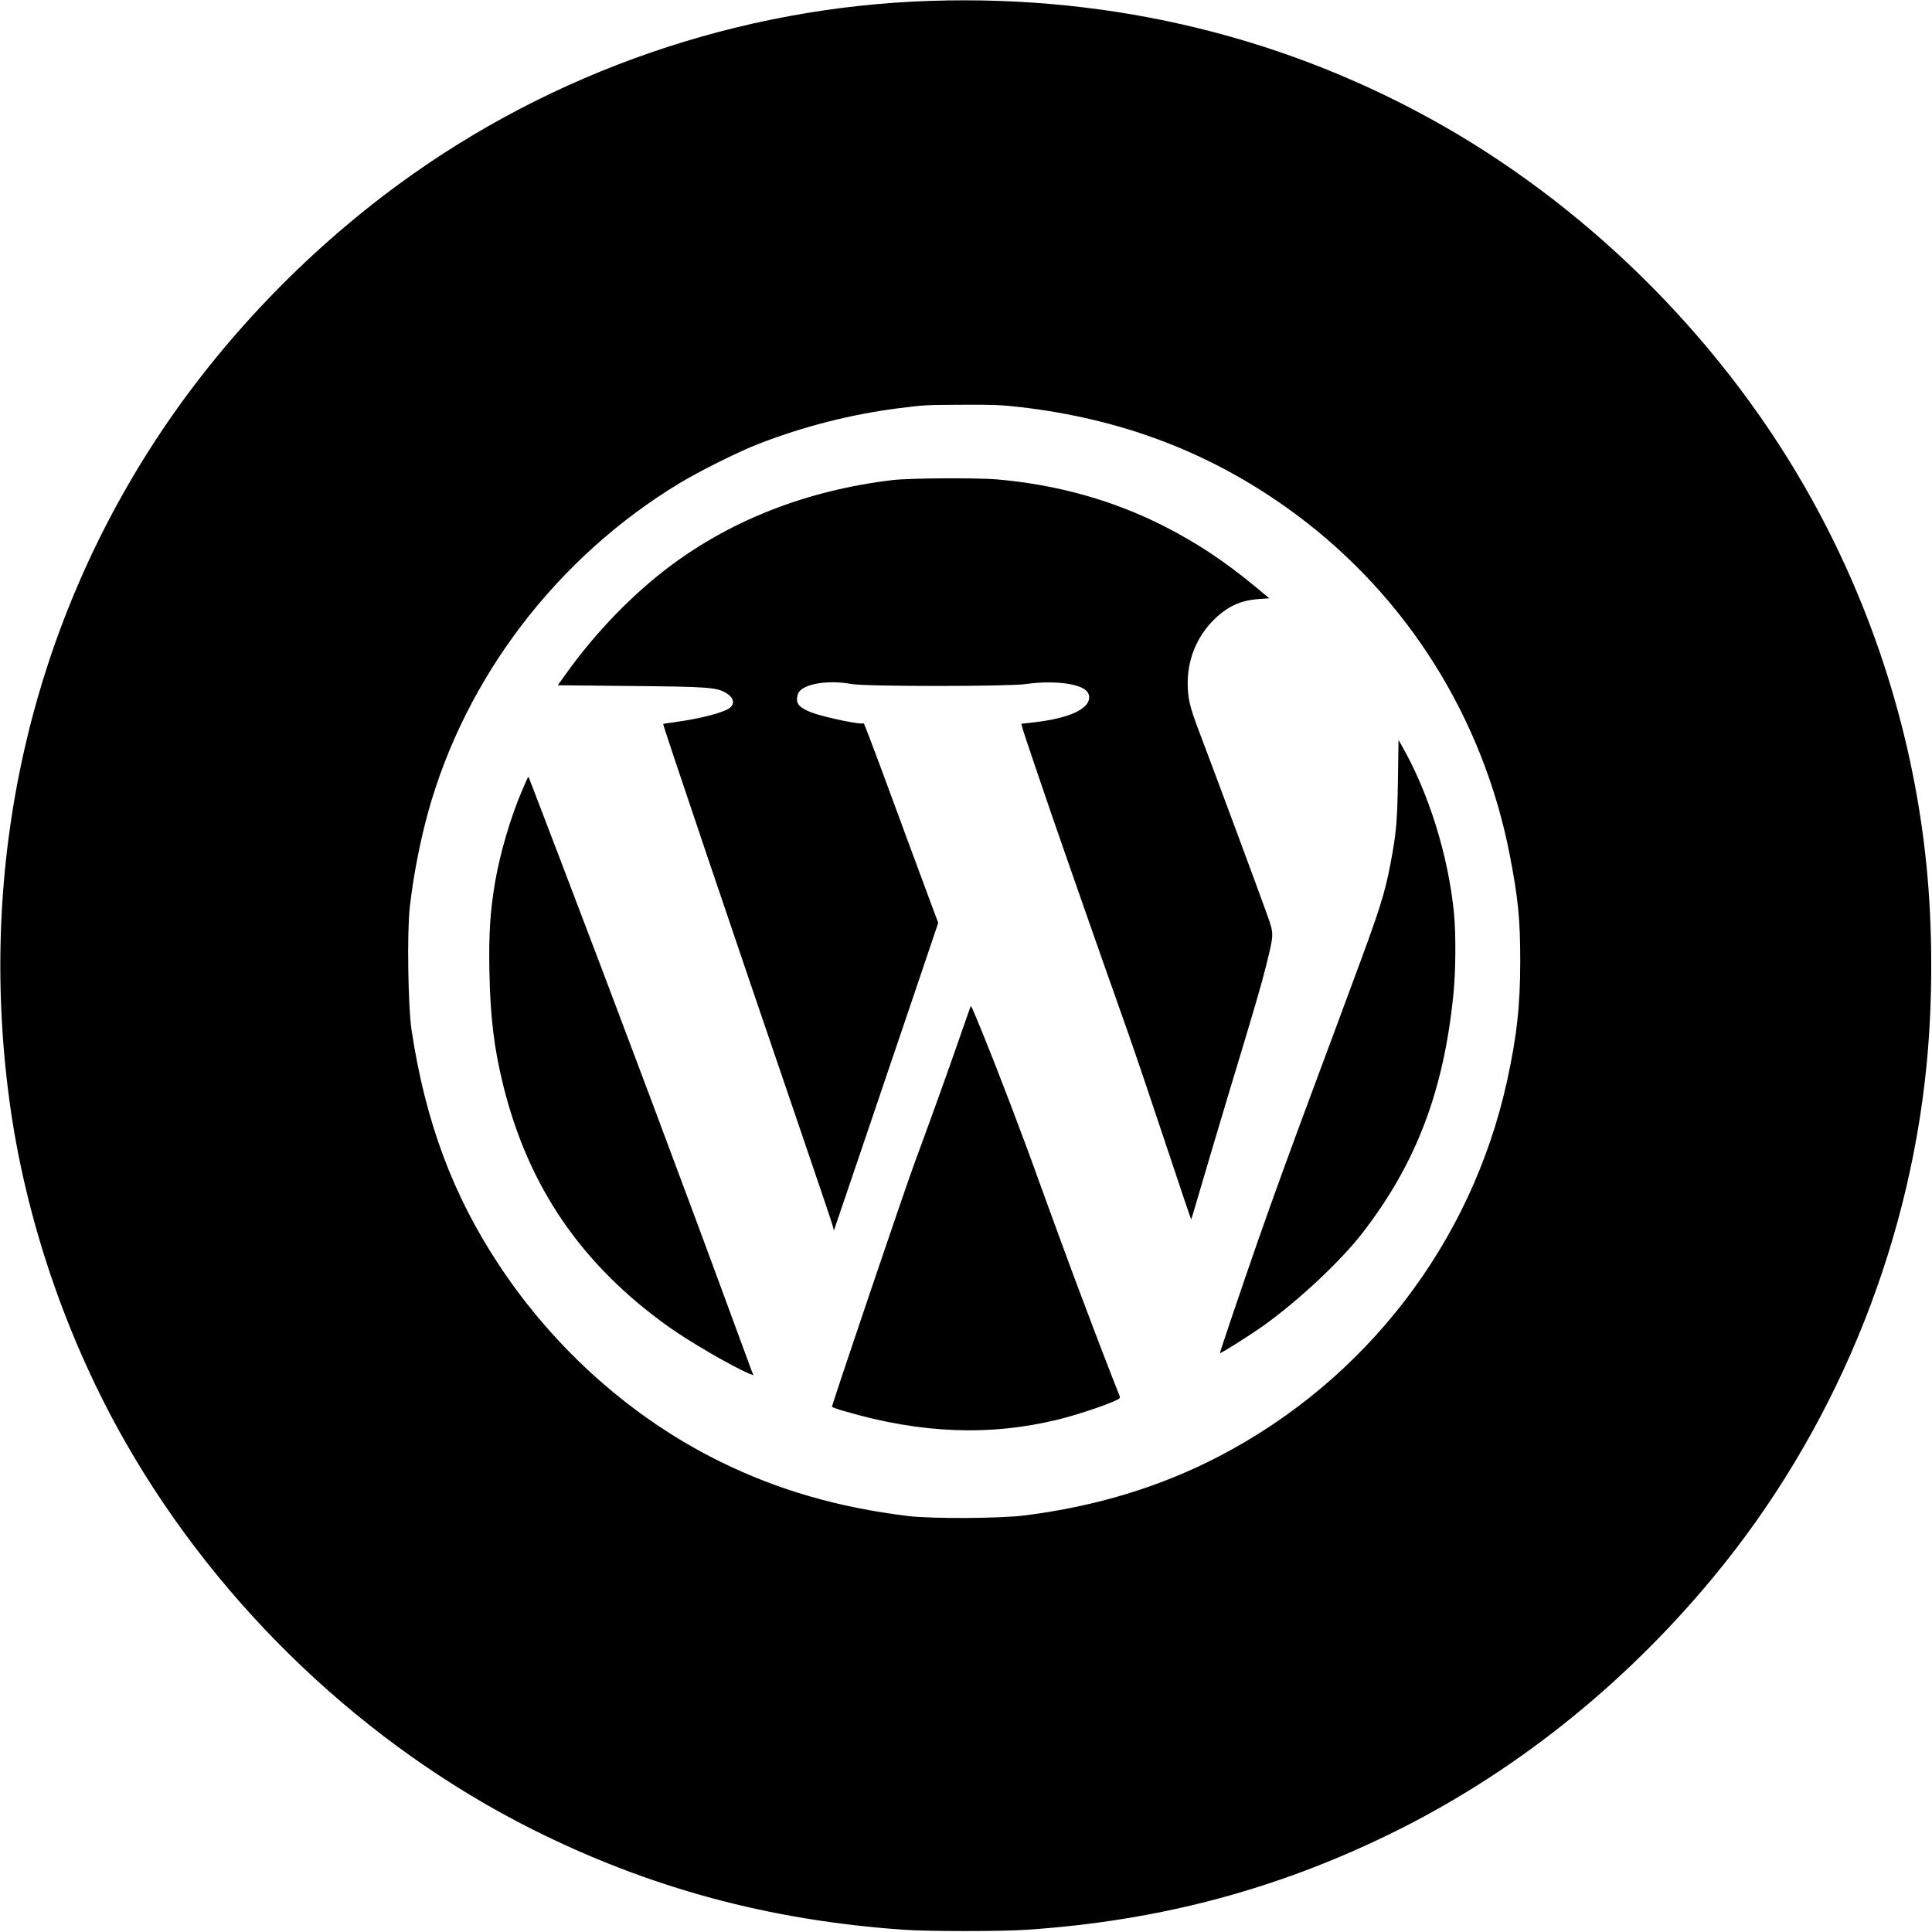 <?xml version="1.0" standalone="no"?>
<!DOCTYPE svg PUBLIC "-//W3C//DTD SVG 20010904//EN"
 "http://www.w3.org/TR/2001/REC-SVG-20010904/DTD/svg10.dtd">
<svg version="1.0" xmlns="http://www.w3.org/2000/svg"
 width="50pt" height="50pt" viewBox="0 0 1600 1600"
 preserveAspectRatio="xMidYMid meet">

<g transform="translate(0,1600) scale(0.1,-0.1)"
fill="#000000" stroke="none">
<path d="M7710 15993 c-1581 -50 -3132 -584 -4405 -1517 -780 -571 -1476
-1300 -2000 -2096 -1057 -1605 -1488 -3526 -1229 -5480 130 -981 472 -1988
970 -2856 779 -1359 1982 -2501 3365 -3195 969 -485 1957 -752 3069 -830 211
-15 816 -15 1030 0 1078 73 2042 327 2985 785 1018 494 1940 1224 2692 2132
989 1193 1613 2688 1767 4234 53 529 53 1139 0 1665 -106 1058 -432 2098 -950
3031 -700 1264 -1784 2364 -3039 3084 -1285 736 -2734 1092 -4255 1043z m727
-3363 c871 -99 1618 -389 2293 -888 922 -683 1554 -1689 1774 -2827 69 -358
86 -531 86 -875 0 -371 -29 -627 -111 -1000 -295 -1334 -1166 -2467 -2384
-3101 -485 -252 -1016 -414 -1608 -489 -206 -26 -770 -29 -967 -5 -580 71
-1077 215 -1555 450 -727 358 -1368 927 -1830 1625 -384 580 -611 1188 -726
1945 -30 197 -39 810 -15 1026 29 252 84 538 151 781 310 1120 1069 2113 2082
2726 163 99 490 262 653 325 374 146 778 248 1168 297 219 27 205 26 527 28
232 2 325 -2 462 -18z"/>
<path d="M7390 12024 c-695 -83 -1317 -323 -1831 -705 -317 -236 -624 -553
-868 -894 l-72 -100 603 -6 c646 -6 716 -11 794 -60 58 -35 71 -83 32 -118
-41 -39 -246 -93 -463 -122 -49 -7 -92 -13 -93 -15 -5 -4 573 -1715 1149
-3399 133 -390 248 -729 254 -753 l11 -43 222 653 c122 359 316 933 432 1274
l210 621 -76 204 c-150 405 -234 631 -385 1042 -85 229 -155 413 -157 408 -6
-18 -331 49 -435 90 -84 33 -117 63 -117 107 0 21 7 48 16 60 50 72 246 102
439 67 117 -21 1294 -21 1440 0 125 18 257 18 356 1 117 -21 169 -56 169 -112
0 -96 -167 -172 -448 -205 l-113 -13 7 -31 c8 -34 214 -641 364 -1070 56 -159
121 -346 145 -415 50 -144 193 -551 361 -1025 64 -181 208 -608 321 -948 113
-340 206 -617 208 -615 2 1 40 129 85 283 45 154 136 460 202 680 255 844 290
965 334 1140 65 264 65 258 10 414 -66 186 -410 1113 -574 1546 -70 185 -87
260 -86 385 2 208 86 398 239 539 106 96 208 140 349 150 l88 6 -124 103
c-246 203 -475 355 -741 491 -422 216 -892 348 -1392 391 -173 14 -725 11
-865 -6z"/>
<path d="M11577 9538 c-5 -347 -14 -439 -62 -693 -47 -247 -90 -383 -305 -960
-45 -121 -112 -303 -150 -405 -38 -102 -110 -295 -160 -430 -187 -501 -348
-942 -482 -1325 -132 -379 -318 -928 -315 -931 5 -6 250 149 360 227 293 210
639 534 821 769 445 576 673 1176 753 1980 19 198 21 493 4 670 -47 475 -209
996 -434 1388 l-25 44 -5 -334z"/>
<path d="M4323 9452 c-95 -222 -182 -518 -223 -758 -40 -235 -53 -427 -47
-734 7 -380 38 -637 113 -942 208 -846 649 -1491 1374 -2008 170 -121 525
-327 662 -385 l38 -15 -15 37 c-8 21 -61 166 -119 323 -414 1130 -1011 2721
-1481 3950 -35 91 -104 273 -155 405 -50 132 -92 241 -94 242 -2 2 -26 -50
-53 -115z"/>
<path d="M8036 7660 c-3 -8 -50 -143 -105 -300 -114 -327 -230 -647 -362
-1005 -79 -214 -679 -1986 -679 -2005 0 -4 48 -21 108 -38 631 -185 1204 -206
1769 -67 138 34 361 107 460 151 48 21 52 25 44 46 -5 13 -35 88 -66 168 -71
181 -226 589 -312 820 -123 333 -245 666 -293 800 -116 326 -333 896 -453
1190 -108 264 -105 257 -111 240z"/>
</g>
</svg>

